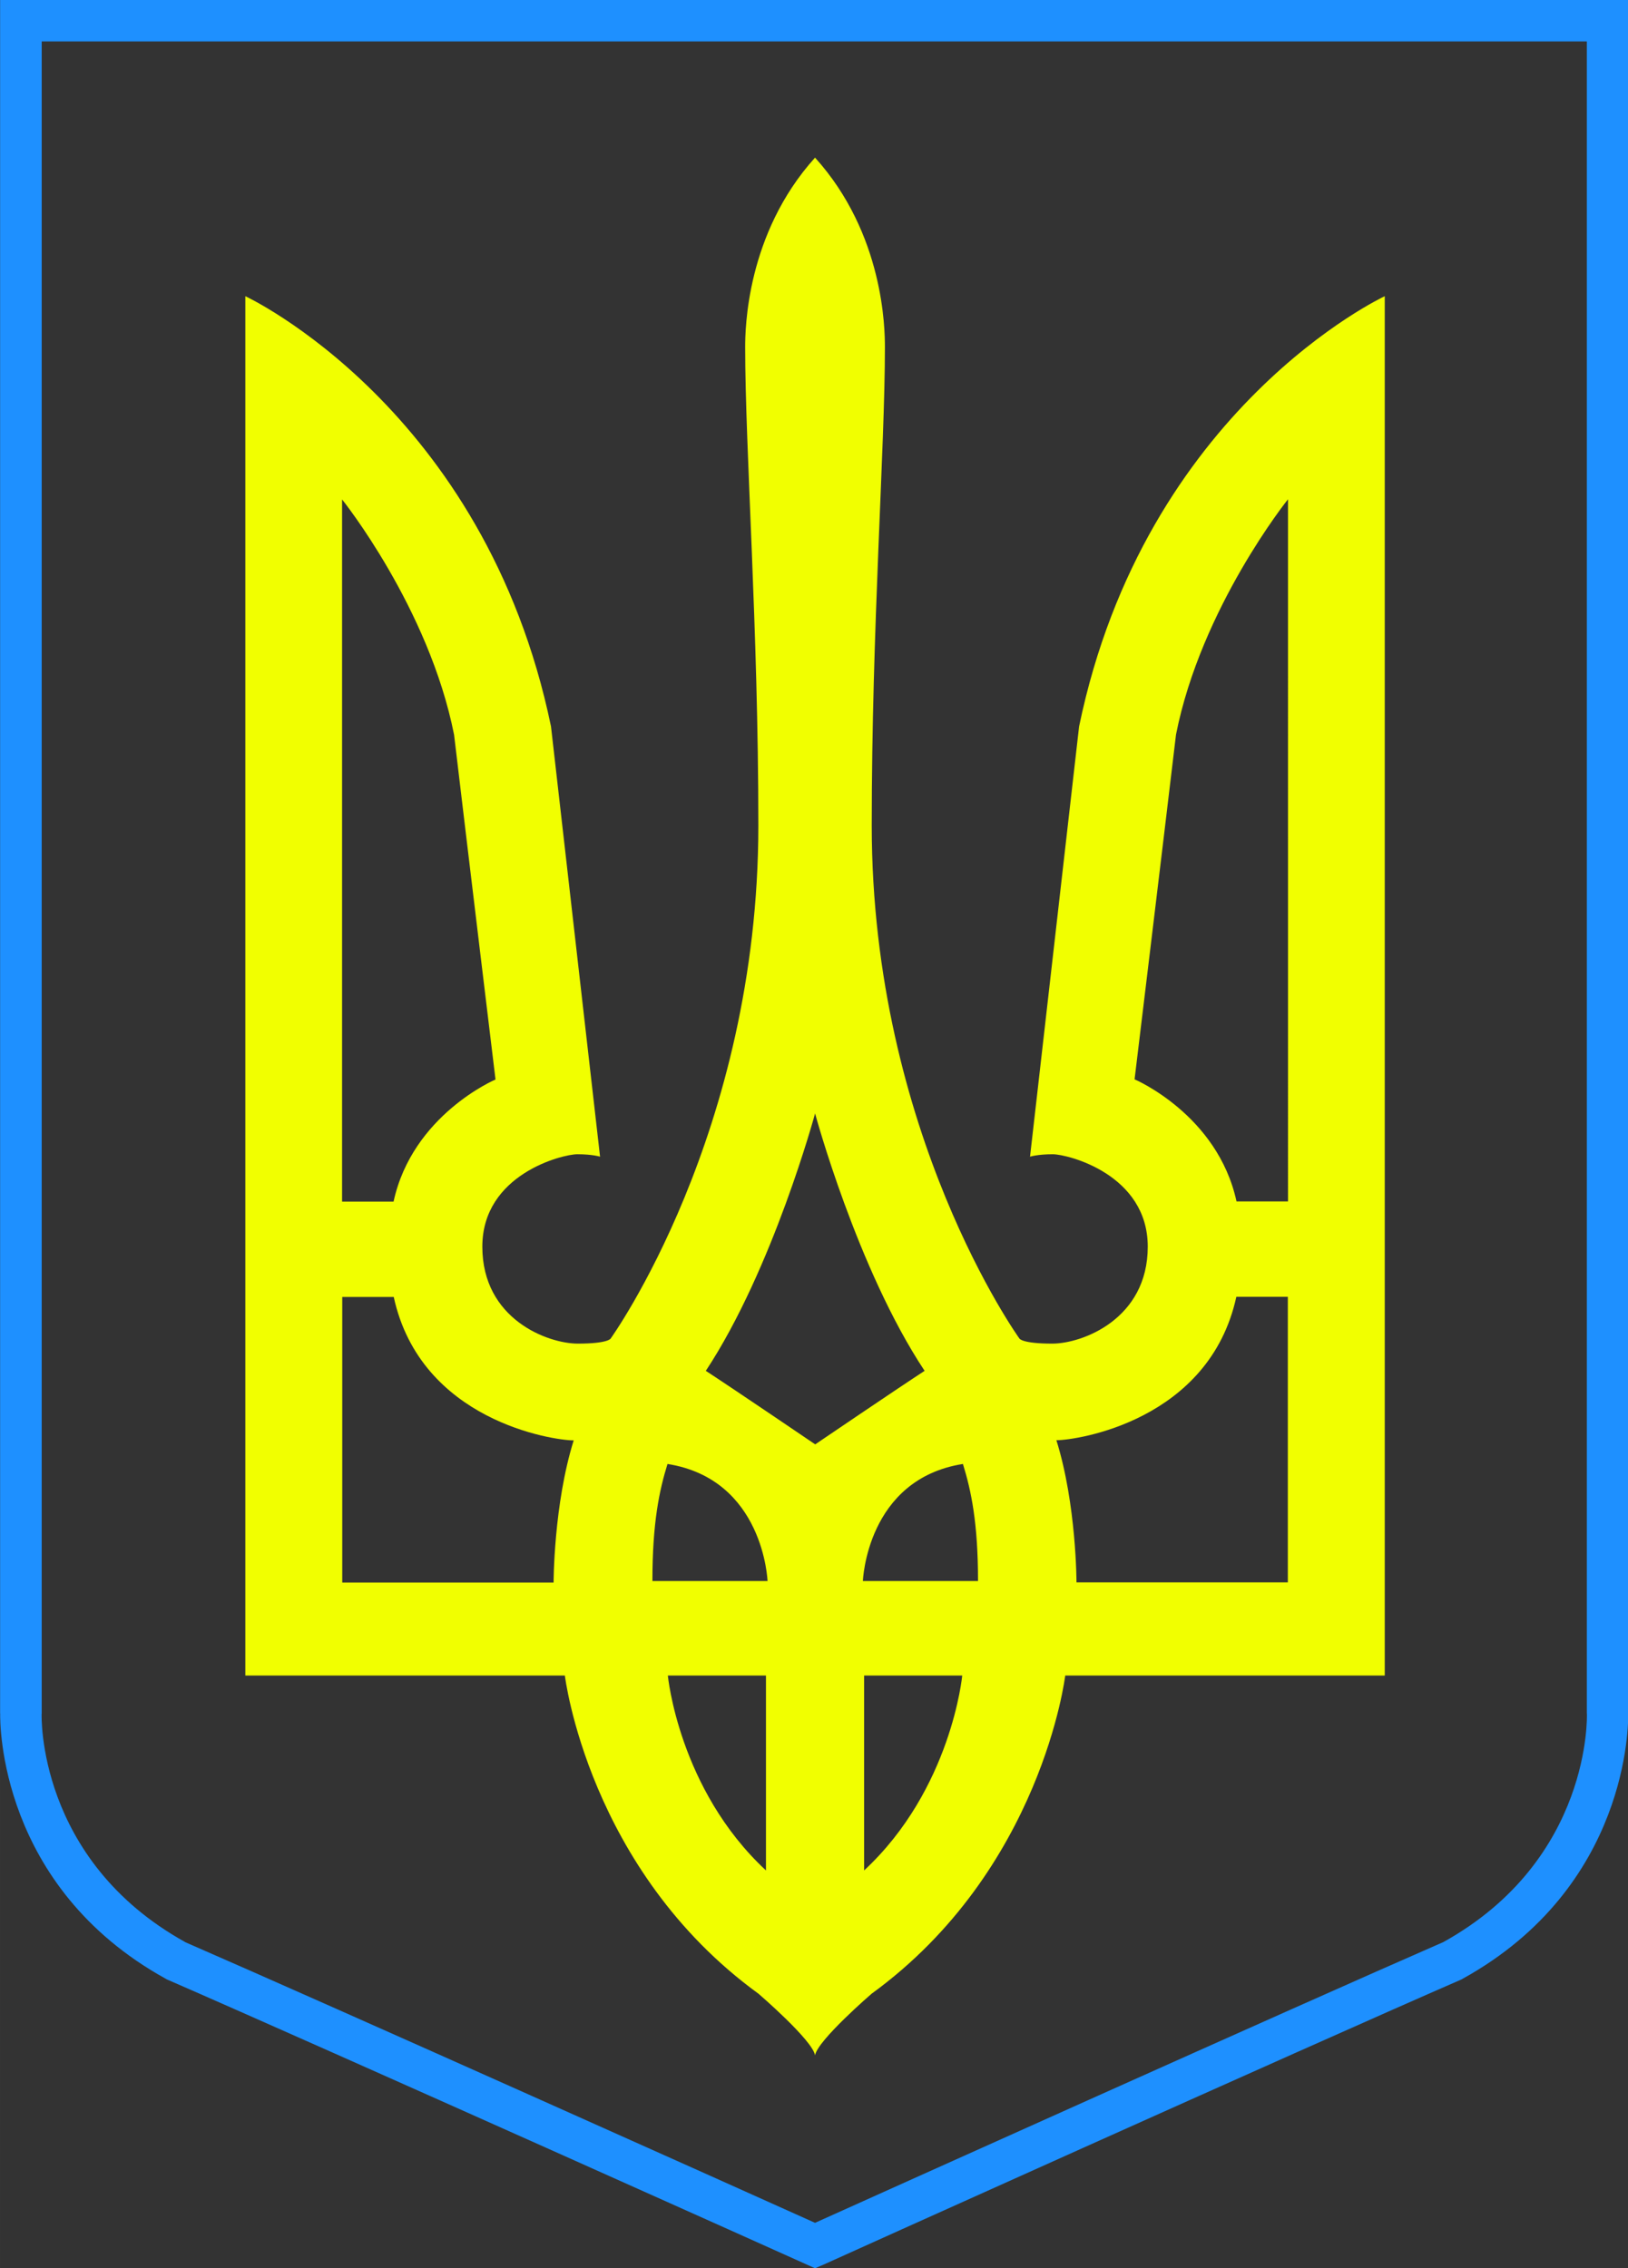 <svg
   xmlns="http://www.w3.org/2000/svg"
   version="1.1"
   width="31.64mm"
   height="44.07mm"
   viewBox="0 0 9.39 13.079"
   id="svg2"
   style="fill-rule:evenodd">
  <rect x="0" y="0" width="9.39" height="13.079" fill="#333333" stroke="none"/>
  <path
   d="m 4.652,13.058 c -0.008,-0.004 -2.76,-1.239 -3.688,-1.643 l -0.006,-0.003 -0.003,-0.002 c -0.96,-0.531 -0.955,-1.473 -0.954,-1.53 l -4.15506e-4,0 0,-9.76 0,-0.12 0.12,0 9.151,0 0.12,0 0,0.12 0,9.76 -3.859e-4,0 c 0.001,0.057 0.006,0.999 -0.954,1.53 l -0.003,0.002 -0.006,0.003 c -0.912,0.397 -3.668,1.639 -3.676,1.643 L 4.701,13.08 4.652,13.058 z M 1.067,11.199 c 0.857,0.373 3.261,1.451 3.634,1.619 0.371,-0.167 2.753,-1.239 3.624,-1.619 0.858,-0.476 0.828,-1.314 0.828,-1.316 l -4.749e-4,-0.003 0,-9.641 -8.912,0 0,9.641 -4.7487e-4,0.003 c -5.936e-5,0.002 -0.03,0.84 0.828,1.316 z"
   id="path10"
   style="fill:#1e90ff;fill-rule:nonzero" />
  <path
   d="m 4.701,0.909 c -0.397,0.44 -0.403,0.991 -0.403,1.093 0,0.584 0.076,1.621 0.076,2.757 0,1.777 -0.852,2.96 -0.852,2.96 0,0 -0.015,0.029 -0.189,0.029 -0.174,0 -0.551,-0.141 -0.551,-0.559 0,-0.417 0.461,-0.533 0.548,-0.533 0.087,0 0.131,0.014 0.131,0.014 0,0 -0.087,-0.762 -0.283,-2.481 -0.381,-1.839 -1.763,-2.481 -1.763,-2.481 l 0,7.954 1.843,0 c 0,0 0.134,1.121 1.117,1.835 0,0 0.312,0.268 0.326,0.355 0.015,-0.087 0.326,-0.355 0.326,-0.355 0.983,-0.715 1.117,-1.835 1.117,-1.835 l 1.843,0 0,-7.954 c 0,0 -1.382,0.642 -1.763,2.481 -0.196,1.719 -0.283,2.481 -0.283,2.481 0,0 0.044,-0.014 0.131,-0.014 0.087,0 0.548,0.116 0.548,0.533 0,0.417 -0.377,0.559 -0.551,0.559 -0.174,0 -0.189,-0.029 -0.189,-0.029 0,0 -0.852,-1.182 -0.852,-2.96 0,-1.135 0.076,-2.173 0.076,-2.757 0,-0.102 -0.005,-0.653 -0.403,-1.093 l 0,-2.968e-5 z m -0.283,8.753 -0.566,0 c 0,0 0.062,0.656 0.566,1.124 0,-0.297 0,-1.124 0,-1.124 z m 0.566,0 0.566,0 c 0,0 -0.062,0.656 -0.566,1.124 0,-0.297 0,-1.124 0,-1.124 z m 2.445,-6.783 c 0,0 -0.501,0.624 -0.646,1.357 -0.08,0.675 -0.239,1.988 -0.239,1.988 0,0 0.479,0.203 0.588,0.704 0.094,0 0.297,0 0.297,0 l -2.97e-5,-4.048 z m -1.335,5.426 c 0.116,0 0.881,-0.112 1.037,-0.827 l 0.297,0 0,1.647 -1.219,0 c 0,0 0,-0.45 -0.116,-0.82 z m -0.453,0.812 -0.664,0 c 0,0 0.021,-0.587 0.577,-0.675 0.047,0.152 0.087,0.337 0.087,0.675 z m -0.939,-2.699 c 0,0 -0.243,0.899 -0.631,1.487 0.145,0.094 0.631,0.424 0.631,0.424 0,0 0.486,-0.33 0.631,-0.424 C 4.944,7.319 4.701,6.42 4.701,6.42 z m -0.939,2.699 0.664,0 c 0,0 -0.021,-0.587 -0.577,-0.675 -0.047,0.152 -0.087,0.337 -0.087,0.675 z M 3.308,8.306 c -0.116,0 -0.881,-0.112 -1.037,-0.827 l -0.297,0 0,1.647 1.219,0 c 0,0 0,-0.45 0.116,-0.82 z M 1.973,2.88 c 0,0 0.501,0.624 0.646,1.357 0.08,0.675 0.239,1.988 0.239,1.988 0,0 -0.479,0.203 -0.588,0.704 -0.094,0 -0.297,0 -0.297,0 l 0,-4.048 z"
   id="path12"
   style="fill:	#f1ff00;" />
</svg>